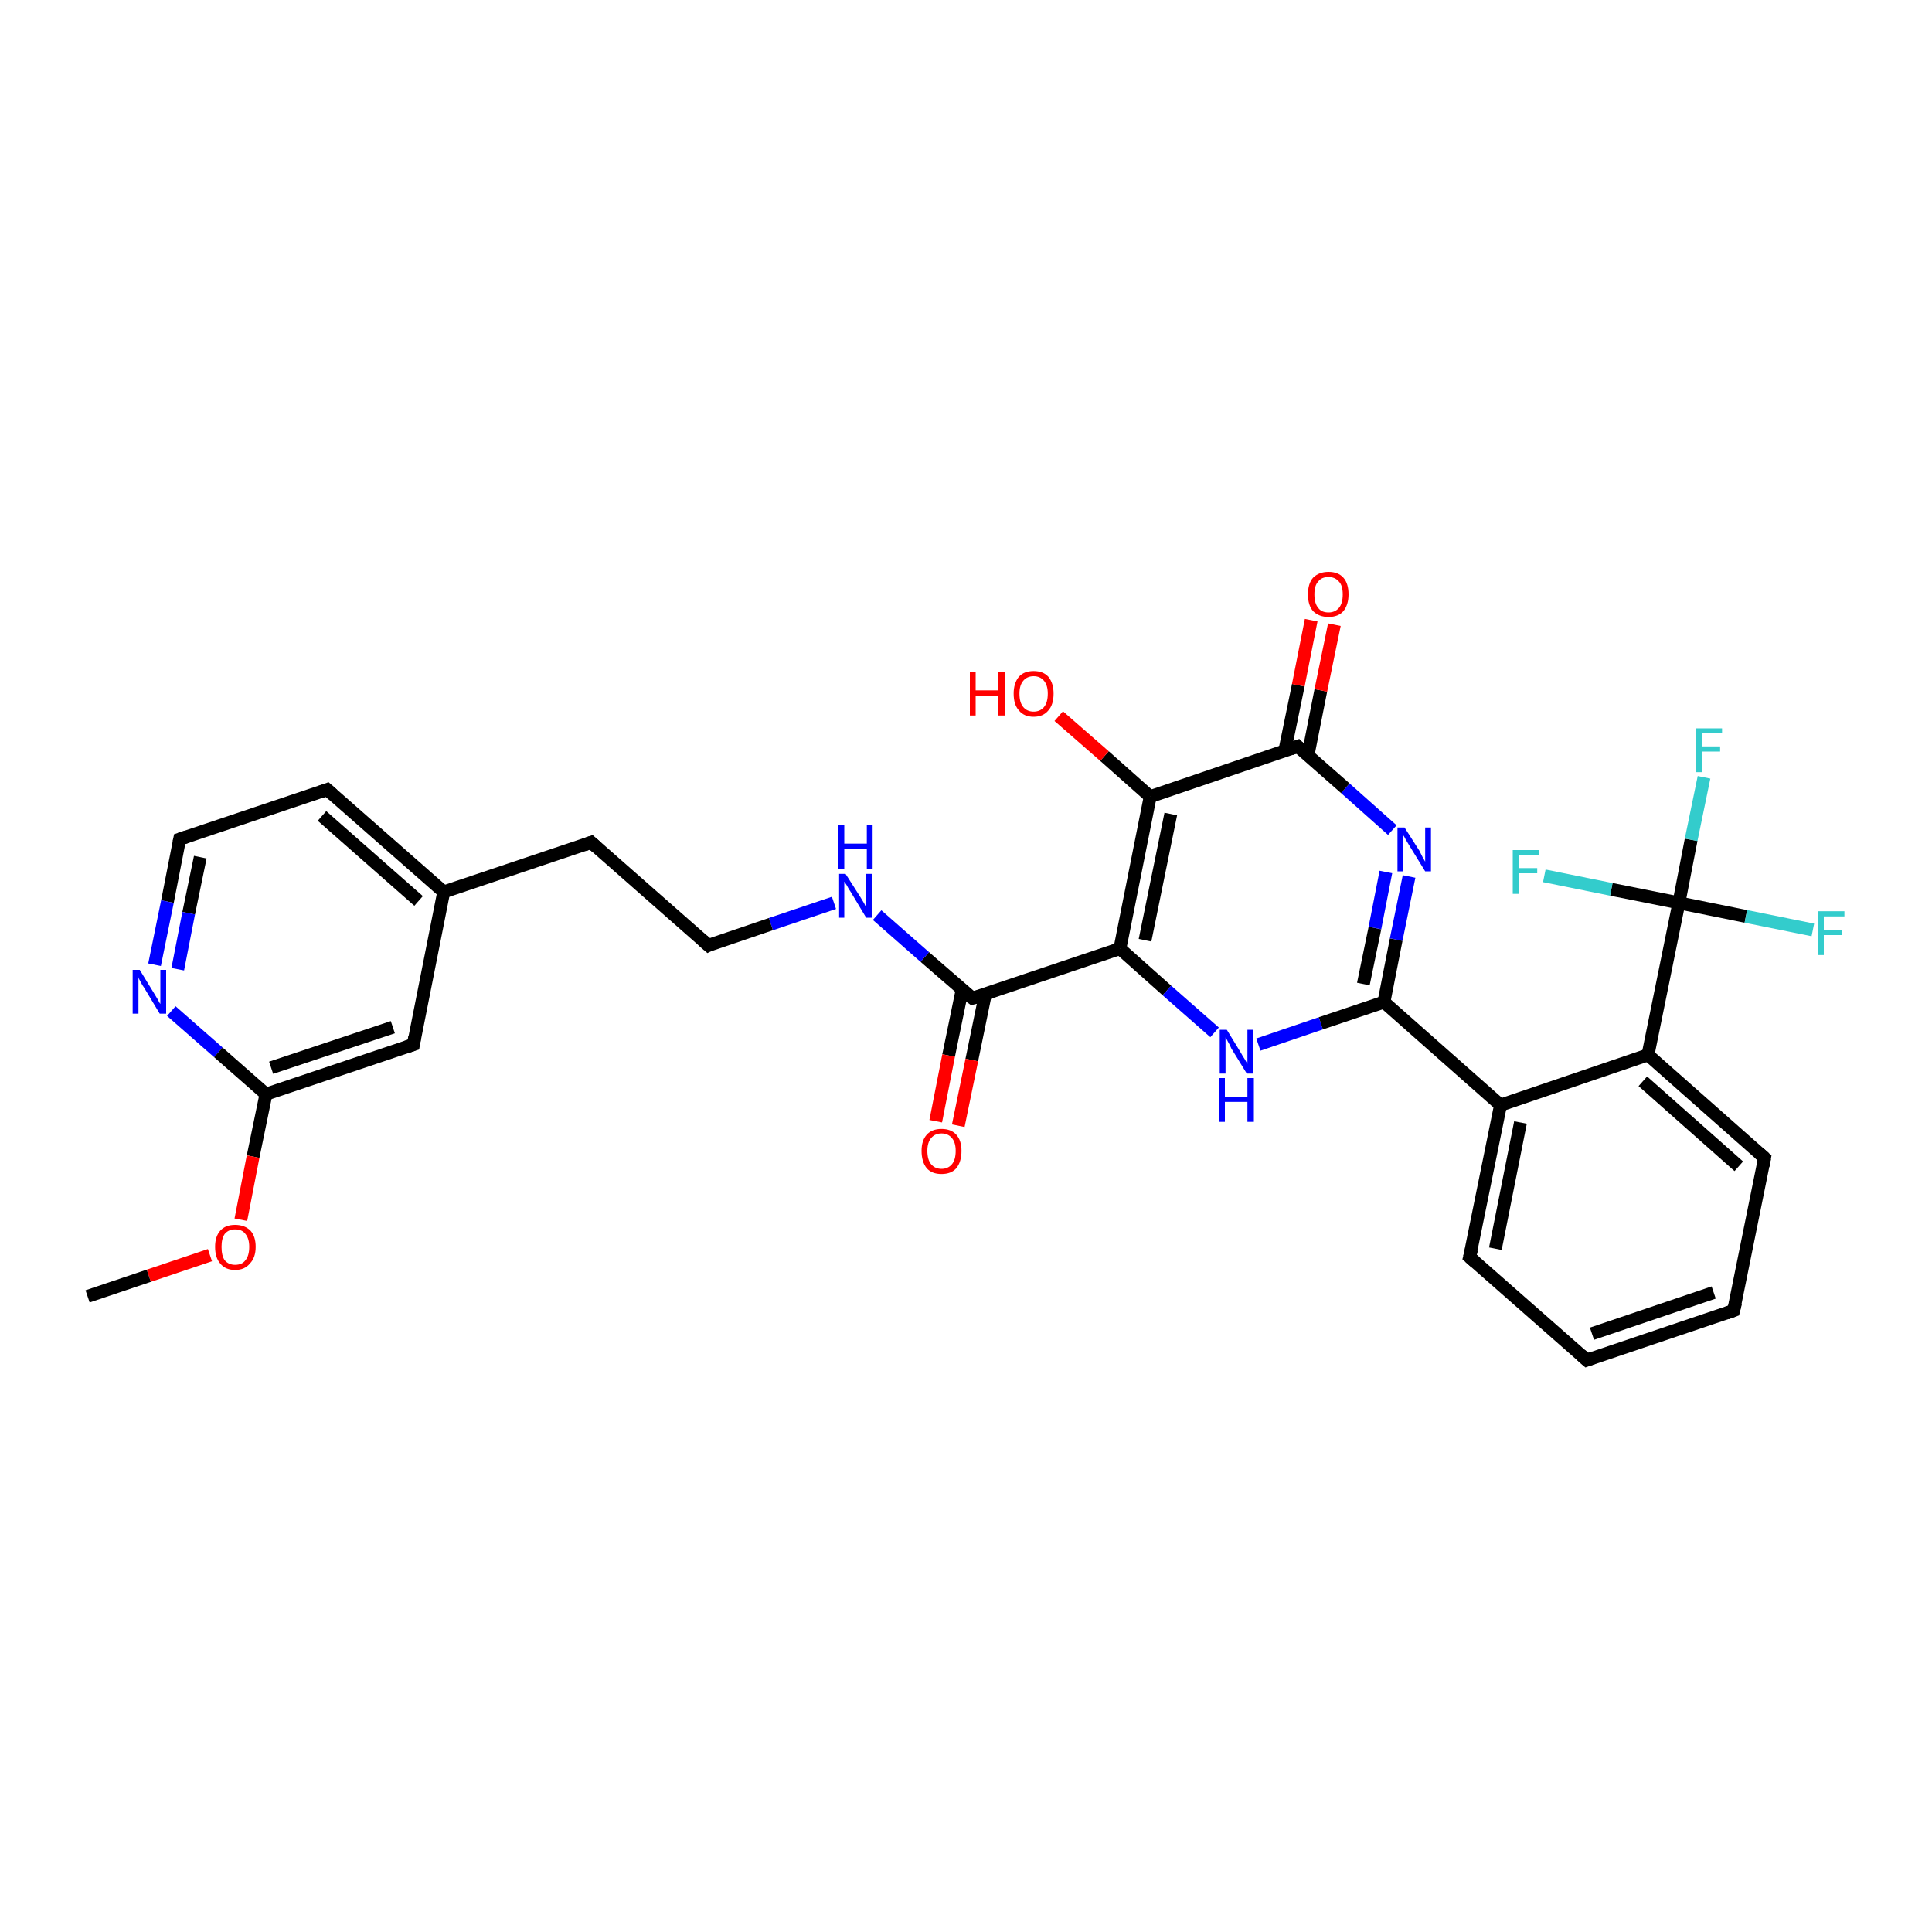 <?xml version='1.0' encoding='iso-8859-1'?>
<svg version='1.1' baseProfile='full'
              xmlns='http://www.w3.org/2000/svg'
                      xmlns:rdkit='http://www.rdkit.org/xml'
                      xmlns:xlink='http://www.w3.org/1999/xlink'
                  xml:space='preserve'
width='300px' height='300px' viewBox='0 0 300 300'>
<!-- END OF HEADER -->
<rect style='opacity:1.0;fill:#FFFFFF;stroke:none' width='300.0' height='300.0' x='0.0' y='0.0'> </rect>
<path class='bond-0 atom-0 atom-1' d='M 173.9,147.3 L 181.2,153.8' style='fill:none;fill-rule:evenodd;stroke:#000000;stroke-width:2.0px;stroke-linecap:butt;stroke-linejoin:miter;stroke-opacity:1' />
<path class='bond-0 atom-0 atom-1' d='M 181.2,153.8 L 188.6,160.3' style='fill:none;fill-rule:evenodd;stroke:#0000FF;stroke-width:2.0px;stroke-linecap:butt;stroke-linejoin:miter;stroke-opacity:1' />
<path class='bond-1 atom-1 atom-2' d='M 195.4,162.2 L 205.1,158.9' style='fill:none;fill-rule:evenodd;stroke:#0000FF;stroke-width:2.0px;stroke-linecap:butt;stroke-linejoin:miter;stroke-opacity:1' />
<path class='bond-1 atom-1 atom-2' d='M 205.1,158.9 L 214.9,155.6' style='fill:none;fill-rule:evenodd;stroke:#000000;stroke-width:2.0px;stroke-linecap:butt;stroke-linejoin:miter;stroke-opacity:1' />
<path class='bond-2 atom-2 atom-3' d='M 214.9,155.6 L 233.0,171.6' style='fill:none;fill-rule:evenodd;stroke:#000000;stroke-width:2.0px;stroke-linecap:butt;stroke-linejoin:miter;stroke-opacity:1' />
<path class='bond-3 atom-3 atom-4' d='M 233.0,171.6 L 228.2,195.2' style='fill:none;fill-rule:evenodd;stroke:#000000;stroke-width:2.0px;stroke-linecap:butt;stroke-linejoin:miter;stroke-opacity:1' />
<path class='bond-3 atom-3 atom-4' d='M 236.1,174.3 L 232.2,193.9' style='fill:none;fill-rule:evenodd;stroke:#000000;stroke-width:2.0px;stroke-linecap:butt;stroke-linejoin:miter;stroke-opacity:1' />
<path class='bond-4 atom-4 atom-5' d='M 228.2,195.2 L 246.4,211.2' style='fill:none;fill-rule:evenodd;stroke:#000000;stroke-width:2.0px;stroke-linecap:butt;stroke-linejoin:miter;stroke-opacity:1' />
<path class='bond-5 atom-5 atom-6' d='M 246.4,211.2 L 269.2,203.5' style='fill:none;fill-rule:evenodd;stroke:#000000;stroke-width:2.0px;stroke-linecap:butt;stroke-linejoin:miter;stroke-opacity:1' />
<path class='bond-5 atom-5 atom-6' d='M 247.2,207.1 L 266.1,200.7' style='fill:none;fill-rule:evenodd;stroke:#000000;stroke-width:2.0px;stroke-linecap:butt;stroke-linejoin:miter;stroke-opacity:1' />
<path class='bond-6 atom-6 atom-7' d='M 269.2,203.5 L 274.0,179.8' style='fill:none;fill-rule:evenodd;stroke:#000000;stroke-width:2.0px;stroke-linecap:butt;stroke-linejoin:miter;stroke-opacity:1' />
<path class='bond-7 atom-7 atom-8' d='M 274.0,179.8 L 255.9,163.8' style='fill:none;fill-rule:evenodd;stroke:#000000;stroke-width:2.0px;stroke-linecap:butt;stroke-linejoin:miter;stroke-opacity:1' />
<path class='bond-7 atom-7 atom-8' d='M 270.0,181.1 L 255.1,167.9' style='fill:none;fill-rule:evenodd;stroke:#000000;stroke-width:2.0px;stroke-linecap:butt;stroke-linejoin:miter;stroke-opacity:1' />
<path class='bond-8 atom-8 atom-9' d='M 255.9,163.8 L 260.7,140.2' style='fill:none;fill-rule:evenodd;stroke:#000000;stroke-width:2.0px;stroke-linecap:butt;stroke-linejoin:miter;stroke-opacity:1' />
<path class='bond-9 atom-9 atom-10' d='M 260.7,140.2 L 262.6,130.4' style='fill:none;fill-rule:evenodd;stroke:#000000;stroke-width:2.0px;stroke-linecap:butt;stroke-linejoin:miter;stroke-opacity:1' />
<path class='bond-9 atom-9 atom-10' d='M 262.6,130.4 L 264.6,120.7' style='fill:none;fill-rule:evenodd;stroke:#33CCCC;stroke-width:2.0px;stroke-linecap:butt;stroke-linejoin:miter;stroke-opacity:1' />
<path class='bond-10 atom-9 atom-11' d='M 260.7,140.2 L 271.1,142.3' style='fill:none;fill-rule:evenodd;stroke:#000000;stroke-width:2.0px;stroke-linecap:butt;stroke-linejoin:miter;stroke-opacity:1' />
<path class='bond-10 atom-9 atom-11' d='M 271.1,142.3 L 281.5,144.4' style='fill:none;fill-rule:evenodd;stroke:#33CCCC;stroke-width:2.0px;stroke-linecap:butt;stroke-linejoin:miter;stroke-opacity:1' />
<path class='bond-11 atom-9 atom-12' d='M 260.7,140.2 L 250.2,138.1' style='fill:none;fill-rule:evenodd;stroke:#000000;stroke-width:2.0px;stroke-linecap:butt;stroke-linejoin:miter;stroke-opacity:1' />
<path class='bond-11 atom-9 atom-12' d='M 250.2,138.1 L 239.8,136.0' style='fill:none;fill-rule:evenodd;stroke:#33CCCC;stroke-width:2.0px;stroke-linecap:butt;stroke-linejoin:miter;stroke-opacity:1' />
<path class='bond-12 atom-2 atom-13' d='M 214.9,155.6 L 216.8,145.9' style='fill:none;fill-rule:evenodd;stroke:#000000;stroke-width:2.0px;stroke-linecap:butt;stroke-linejoin:miter;stroke-opacity:1' />
<path class='bond-12 atom-2 atom-13' d='M 216.8,145.9 L 218.8,136.1' style='fill:none;fill-rule:evenodd;stroke:#0000FF;stroke-width:2.0px;stroke-linecap:butt;stroke-linejoin:miter;stroke-opacity:1' />
<path class='bond-12 atom-2 atom-13' d='M 211.7,152.8 L 213.5,144.1' style='fill:none;fill-rule:evenodd;stroke:#000000;stroke-width:2.0px;stroke-linecap:butt;stroke-linejoin:miter;stroke-opacity:1' />
<path class='bond-12 atom-2 atom-13' d='M 213.5,144.1 L 215.2,135.4' style='fill:none;fill-rule:evenodd;stroke:#0000FF;stroke-width:2.0px;stroke-linecap:butt;stroke-linejoin:miter;stroke-opacity:1' />
<path class='bond-13 atom-13 atom-14' d='M 216.2,128.9 L 208.9,122.4' style='fill:none;fill-rule:evenodd;stroke:#0000FF;stroke-width:2.0px;stroke-linecap:butt;stroke-linejoin:miter;stroke-opacity:1' />
<path class='bond-13 atom-13 atom-14' d='M 208.9,122.4 L 201.5,115.9' style='fill:none;fill-rule:evenodd;stroke:#000000;stroke-width:2.0px;stroke-linecap:butt;stroke-linejoin:miter;stroke-opacity:1' />
<path class='bond-14 atom-14 atom-15' d='M 201.5,115.9 L 178.6,123.7' style='fill:none;fill-rule:evenodd;stroke:#000000;stroke-width:2.0px;stroke-linecap:butt;stroke-linejoin:miter;stroke-opacity:1' />
<path class='bond-15 atom-15 atom-16' d='M 178.6,123.7 L 171.5,117.4' style='fill:none;fill-rule:evenodd;stroke:#000000;stroke-width:2.0px;stroke-linecap:butt;stroke-linejoin:miter;stroke-opacity:1' />
<path class='bond-15 atom-15 atom-16' d='M 171.5,117.4 L 164.4,111.2' style='fill:none;fill-rule:evenodd;stroke:#FF0000;stroke-width:2.0px;stroke-linecap:butt;stroke-linejoin:miter;stroke-opacity:1' />
<path class='bond-16 atom-14 atom-17' d='M 203.1,117.3 L 205.1,107.2' style='fill:none;fill-rule:evenodd;stroke:#000000;stroke-width:2.0px;stroke-linecap:butt;stroke-linejoin:miter;stroke-opacity:1' />
<path class='bond-16 atom-14 atom-17' d='M 205.1,107.2 L 207.2,97.0' style='fill:none;fill-rule:evenodd;stroke:#FF0000;stroke-width:2.0px;stroke-linecap:butt;stroke-linejoin:miter;stroke-opacity:1' />
<path class='bond-16 atom-14 atom-17' d='M 199.5,116.6 L 201.6,106.4' style='fill:none;fill-rule:evenodd;stroke:#000000;stroke-width:2.0px;stroke-linecap:butt;stroke-linejoin:miter;stroke-opacity:1' />
<path class='bond-16 atom-14 atom-17' d='M 201.6,106.4 L 203.6,96.3' style='fill:none;fill-rule:evenodd;stroke:#FF0000;stroke-width:2.0px;stroke-linecap:butt;stroke-linejoin:miter;stroke-opacity:1' />
<path class='bond-17 atom-0 atom-18' d='M 173.9,147.3 L 151.0,155.0' style='fill:none;fill-rule:evenodd;stroke:#000000;stroke-width:2.0px;stroke-linecap:butt;stroke-linejoin:miter;stroke-opacity:1' />
<path class='bond-18 atom-18 atom-19' d='M 151.0,155.0 L 143.6,148.6' style='fill:none;fill-rule:evenodd;stroke:#000000;stroke-width:2.0px;stroke-linecap:butt;stroke-linejoin:miter;stroke-opacity:1' />
<path class='bond-18 atom-18 atom-19' d='M 143.6,148.6 L 136.2,142.1' style='fill:none;fill-rule:evenodd;stroke:#0000FF;stroke-width:2.0px;stroke-linecap:butt;stroke-linejoin:miter;stroke-opacity:1' />
<path class='bond-19 atom-19 atom-20' d='M 129.5,140.2 L 119.7,143.5' style='fill:none;fill-rule:evenodd;stroke:#0000FF;stroke-width:2.0px;stroke-linecap:butt;stroke-linejoin:miter;stroke-opacity:1' />
<path class='bond-19 atom-19 atom-20' d='M 119.7,143.5 L 110.0,146.8' style='fill:none;fill-rule:evenodd;stroke:#000000;stroke-width:2.0px;stroke-linecap:butt;stroke-linejoin:miter;stroke-opacity:1' />
<path class='bond-20 atom-20 atom-21' d='M 110.0,146.8 L 91.8,130.8' style='fill:none;fill-rule:evenodd;stroke:#000000;stroke-width:2.0px;stroke-linecap:butt;stroke-linejoin:miter;stroke-opacity:1' />
<path class='bond-21 atom-21 atom-22' d='M 91.8,130.8 L 68.9,138.5' style='fill:none;fill-rule:evenodd;stroke:#000000;stroke-width:2.0px;stroke-linecap:butt;stroke-linejoin:miter;stroke-opacity:1' />
<path class='bond-22 atom-22 atom-23' d='M 68.9,138.5 L 50.8,122.6' style='fill:none;fill-rule:evenodd;stroke:#000000;stroke-width:2.0px;stroke-linecap:butt;stroke-linejoin:miter;stroke-opacity:1' />
<path class='bond-22 atom-22 atom-23' d='M 65.0,139.9 L 50.0,126.7' style='fill:none;fill-rule:evenodd;stroke:#000000;stroke-width:2.0px;stroke-linecap:butt;stroke-linejoin:miter;stroke-opacity:1' />
<path class='bond-23 atom-23 atom-24' d='M 50.8,122.6 L 27.9,130.3' style='fill:none;fill-rule:evenodd;stroke:#000000;stroke-width:2.0px;stroke-linecap:butt;stroke-linejoin:miter;stroke-opacity:1' />
<path class='bond-24 atom-24 atom-25' d='M 27.9,130.3 L 26.0,140.0' style='fill:none;fill-rule:evenodd;stroke:#000000;stroke-width:2.0px;stroke-linecap:butt;stroke-linejoin:miter;stroke-opacity:1' />
<path class='bond-24 atom-24 atom-25' d='M 26.0,140.0 L 24.0,149.8' style='fill:none;fill-rule:evenodd;stroke:#0000FF;stroke-width:2.0px;stroke-linecap:butt;stroke-linejoin:miter;stroke-opacity:1' />
<path class='bond-24 atom-24 atom-25' d='M 31.1,133.1 L 29.3,141.8' style='fill:none;fill-rule:evenodd;stroke:#000000;stroke-width:2.0px;stroke-linecap:butt;stroke-linejoin:miter;stroke-opacity:1' />
<path class='bond-24 atom-24 atom-25' d='M 29.3,141.8 L 27.6,150.5' style='fill:none;fill-rule:evenodd;stroke:#0000FF;stroke-width:2.0px;stroke-linecap:butt;stroke-linejoin:miter;stroke-opacity:1' />
<path class='bond-25 atom-25 atom-26' d='M 26.6,157.0 L 33.9,163.4' style='fill:none;fill-rule:evenodd;stroke:#0000FF;stroke-width:2.0px;stroke-linecap:butt;stroke-linejoin:miter;stroke-opacity:1' />
<path class='bond-25 atom-25 atom-26' d='M 33.9,163.4 L 41.3,169.9' style='fill:none;fill-rule:evenodd;stroke:#000000;stroke-width:2.0px;stroke-linecap:butt;stroke-linejoin:miter;stroke-opacity:1' />
<path class='bond-26 atom-26 atom-27' d='M 41.3,169.9 L 64.2,162.2' style='fill:none;fill-rule:evenodd;stroke:#000000;stroke-width:2.0px;stroke-linecap:butt;stroke-linejoin:miter;stroke-opacity:1' />
<path class='bond-26 atom-26 atom-27' d='M 42.1,165.8 L 61.0,159.5' style='fill:none;fill-rule:evenodd;stroke:#000000;stroke-width:2.0px;stroke-linecap:butt;stroke-linejoin:miter;stroke-opacity:1' />
<path class='bond-27 atom-26 atom-28' d='M 41.3,169.9 L 39.3,179.6' style='fill:none;fill-rule:evenodd;stroke:#000000;stroke-width:2.0px;stroke-linecap:butt;stroke-linejoin:miter;stroke-opacity:1' />
<path class='bond-27 atom-26 atom-28' d='M 39.3,179.6 L 37.4,189.4' style='fill:none;fill-rule:evenodd;stroke:#FF0000;stroke-width:2.0px;stroke-linecap:butt;stroke-linejoin:miter;stroke-opacity:1' />
<path class='bond-28 atom-28 atom-29' d='M 32.6,194.9 L 23.1,198.1' style='fill:none;fill-rule:evenodd;stroke:#FF0000;stroke-width:2.0px;stroke-linecap:butt;stroke-linejoin:miter;stroke-opacity:1' />
<path class='bond-28 atom-28 atom-29' d='M 23.1,198.1 L 13.6,201.3' style='fill:none;fill-rule:evenodd;stroke:#000000;stroke-width:2.0px;stroke-linecap:butt;stroke-linejoin:miter;stroke-opacity:1' />
<path class='bond-29 atom-18 atom-30' d='M 149.4,153.7 L 147.3,163.9' style='fill:none;fill-rule:evenodd;stroke:#000000;stroke-width:2.0px;stroke-linecap:butt;stroke-linejoin:miter;stroke-opacity:1' />
<path class='bond-29 atom-18 atom-30' d='M 147.3,163.9 L 145.3,174.1' style='fill:none;fill-rule:evenodd;stroke:#FF0000;stroke-width:2.0px;stroke-linecap:butt;stroke-linejoin:miter;stroke-opacity:1' />
<path class='bond-29 atom-18 atom-30' d='M 153.0,154.4 L 150.9,164.6' style='fill:none;fill-rule:evenodd;stroke:#000000;stroke-width:2.0px;stroke-linecap:butt;stroke-linejoin:miter;stroke-opacity:1' />
<path class='bond-29 atom-18 atom-30' d='M 150.9,164.6 L 148.8,174.8' style='fill:none;fill-rule:evenodd;stroke:#FF0000;stroke-width:2.0px;stroke-linecap:butt;stroke-linejoin:miter;stroke-opacity:1' />
<path class='bond-30 atom-8 atom-3' d='M 255.9,163.8 L 233.0,171.6' style='fill:none;fill-rule:evenodd;stroke:#000000;stroke-width:2.0px;stroke-linecap:butt;stroke-linejoin:miter;stroke-opacity:1' />
<path class='bond-31 atom-0 atom-15' d='M 173.9,147.3 L 178.6,123.7' style='fill:none;fill-rule:evenodd;stroke:#000000;stroke-width:2.0px;stroke-linecap:butt;stroke-linejoin:miter;stroke-opacity:1' />
<path class='bond-31 atom-0 atom-15' d='M 177.8,146.0 L 181.8,126.4' style='fill:none;fill-rule:evenodd;stroke:#000000;stroke-width:2.0px;stroke-linecap:butt;stroke-linejoin:miter;stroke-opacity:1' />
<path class='bond-32 atom-27 atom-22' d='M 64.2,162.2 L 68.9,138.5' style='fill:none;fill-rule:evenodd;stroke:#000000;stroke-width:2.0px;stroke-linecap:butt;stroke-linejoin:miter;stroke-opacity:1' />
<path d='M 228.5,194.0 L 228.2,195.2 L 229.1,196.0' style='fill:none;stroke:#000000;stroke-width:2.0px;stroke-linecap:butt;stroke-linejoin:miter;stroke-opacity:1;' />
<path d='M 245.5,210.4 L 246.4,211.2 L 247.5,210.8' style='fill:none;stroke:#000000;stroke-width:2.0px;stroke-linecap:butt;stroke-linejoin:miter;stroke-opacity:1;' />
<path d='M 268.1,203.9 L 269.2,203.5 L 269.5,202.3' style='fill:none;stroke:#000000;stroke-width:2.0px;stroke-linecap:butt;stroke-linejoin:miter;stroke-opacity:1;' />
<path d='M 273.8,181.0 L 274.0,179.8 L 273.1,179.0' style='fill:none;stroke:#000000;stroke-width:2.0px;stroke-linecap:butt;stroke-linejoin:miter;stroke-opacity:1;' />
<path d='M 201.9,116.3 L 201.5,115.9 L 200.4,116.3' style='fill:none;stroke:#000000;stroke-width:2.0px;stroke-linecap:butt;stroke-linejoin:miter;stroke-opacity:1;' />
<path d='M 152.1,154.7 L 151.0,155.0 L 150.6,154.7' style='fill:none;stroke:#000000;stroke-width:2.0px;stroke-linecap:butt;stroke-linejoin:miter;stroke-opacity:1;' />
<path d='M 110.4,146.6 L 110.0,146.8 L 109.1,146.0' style='fill:none;stroke:#000000;stroke-width:2.0px;stroke-linecap:butt;stroke-linejoin:miter;stroke-opacity:1;' />
<path d='M 92.7,131.6 L 91.8,130.8 L 90.7,131.2' style='fill:none;stroke:#000000;stroke-width:2.0px;stroke-linecap:butt;stroke-linejoin:miter;stroke-opacity:1;' />
<path d='M 51.7,123.4 L 50.8,122.6 L 49.7,123.0' style='fill:none;stroke:#000000;stroke-width:2.0px;stroke-linecap:butt;stroke-linejoin:miter;stroke-opacity:1;' />
<path d='M 29.1,129.9 L 27.9,130.3 L 27.8,130.8' style='fill:none;stroke:#000000;stroke-width:2.0px;stroke-linecap:butt;stroke-linejoin:miter;stroke-opacity:1;' />
<path d='M 63.0,162.6 L 64.2,162.2 L 64.4,161.0' style='fill:none;stroke:#000000;stroke-width:2.0px;stroke-linecap:butt;stroke-linejoin:miter;stroke-opacity:1;' />
<path class='atom-1' d='M 190.5 159.9
L 192.7 163.5
Q 192.9 163.9, 193.3 164.5
Q 193.7 165.2, 193.7 165.2
L 193.7 159.9
L 194.6 159.9
L 194.6 166.7
L 193.6 166.7
L 191.2 162.8
Q 191.0 162.3, 190.7 161.8
Q 190.4 161.2, 190.3 161.1
L 190.3 166.7
L 189.4 166.7
L 189.4 159.9
L 190.5 159.9
' fill='#0000FF'/>
<path class='atom-1' d='M 189.3 167.4
L 190.2 167.4
L 190.2 170.3
L 193.7 170.3
L 193.7 167.4
L 194.7 167.4
L 194.7 174.2
L 193.7 174.2
L 193.7 171.1
L 190.2 171.1
L 190.2 174.2
L 189.3 174.2
L 189.3 167.4
' fill='#0000FF'/>
<path class='atom-10' d='M 263.4 113.1
L 267.4 113.1
L 267.4 113.8
L 264.3 113.8
L 264.3 115.9
L 267.1 115.9
L 267.1 116.7
L 264.3 116.7
L 264.3 119.9
L 263.4 119.9
L 263.4 113.1
' fill='#33CCCC'/>
<path class='atom-11' d='M 282.3 141.5
L 286.4 141.5
L 286.4 142.3
L 283.2 142.3
L 283.2 144.4
L 286.0 144.4
L 286.0 145.2
L 283.2 145.2
L 283.2 148.3
L 282.3 148.3
L 282.3 141.5
' fill='#33CCCC'/>
<path class='atom-12' d='M 234.9 132.0
L 239.0 132.0
L 239.0 132.8
L 235.9 132.8
L 235.9 134.8
L 238.7 134.8
L 238.7 135.6
L 235.9 135.6
L 235.9 138.8
L 234.9 138.8
L 234.9 132.0
' fill='#33CCCC'/>
<path class='atom-13' d='M 218.1 128.5
L 220.4 132.1
Q 220.6 132.5, 220.9 133.1
Q 221.3 133.8, 221.3 133.8
L 221.3 128.5
L 222.2 128.5
L 222.2 135.3
L 221.3 135.3
L 218.9 131.4
Q 218.6 130.9, 218.3 130.4
Q 218.0 129.8, 217.9 129.7
L 217.9 135.3
L 217.0 135.3
L 217.0 128.5
L 218.1 128.5
' fill='#0000FF'/>
<path class='atom-16' d='M 150.6 104.3
L 151.5 104.3
L 151.5 107.2
L 155.0 107.2
L 155.0 104.3
L 156.0 104.3
L 156.0 111.1
L 155.0 111.1
L 155.0 108.0
L 151.5 108.0
L 151.5 111.1
L 150.6 111.1
L 150.6 104.3
' fill='#FF0000'/>
<path class='atom-16' d='M 157.4 107.7
Q 157.4 106.1, 158.2 105.1
Q 159.0 104.2, 160.5 104.2
Q 162.0 104.2, 162.8 105.1
Q 163.6 106.1, 163.6 107.7
Q 163.6 109.4, 162.8 110.3
Q 162.0 111.3, 160.5 111.3
Q 159.0 111.3, 158.2 110.3
Q 157.4 109.4, 157.4 107.7
M 160.5 110.5
Q 161.5 110.5, 162.1 109.8
Q 162.7 109.1, 162.7 107.7
Q 162.7 106.4, 162.1 105.7
Q 161.5 105.0, 160.5 105.0
Q 159.5 105.0, 158.9 105.7
Q 158.3 106.4, 158.3 107.7
Q 158.3 109.1, 158.9 109.8
Q 159.5 110.5, 160.5 110.5
' fill='#FF0000'/>
<path class='atom-17' d='M 203.1 92.3
Q 203.1 90.6, 203.9 89.7
Q 204.8 88.8, 206.3 88.8
Q 207.8 88.8, 208.6 89.7
Q 209.4 90.6, 209.4 92.3
Q 209.4 93.9, 208.6 94.9
Q 207.8 95.8, 206.3 95.8
Q 204.8 95.8, 203.9 94.9
Q 203.1 94.0, 203.1 92.3
M 206.3 95.1
Q 207.3 95.1, 207.9 94.4
Q 208.5 93.7, 208.5 92.3
Q 208.5 90.9, 207.9 90.3
Q 207.3 89.6, 206.3 89.6
Q 205.2 89.6, 204.7 90.3
Q 204.1 90.9, 204.1 92.3
Q 204.1 93.7, 204.7 94.4
Q 205.2 95.1, 206.3 95.1
' fill='#FF0000'/>
<path class='atom-19' d='M 131.3 135.7
L 133.6 139.3
Q 133.8 139.6, 134.2 140.3
Q 134.5 140.9, 134.5 141.0
L 134.5 135.7
L 135.4 135.7
L 135.4 142.5
L 134.5 142.5
L 132.1 138.5
Q 131.8 138.1, 131.5 137.5
Q 131.2 137.0, 131.1 136.9
L 131.1 142.5
L 130.3 142.5
L 130.3 135.7
L 131.3 135.7
' fill='#0000FF'/>
<path class='atom-19' d='M 130.2 128.1
L 131.1 128.1
L 131.1 131.0
L 134.6 131.0
L 134.6 128.1
L 135.5 128.1
L 135.5 135.0
L 134.6 135.0
L 134.6 131.8
L 131.1 131.8
L 131.1 135.0
L 130.2 135.0
L 130.2 128.1
' fill='#0000FF'/>
<path class='atom-25' d='M 21.7 150.6
L 23.9 154.2
Q 24.1 154.5, 24.5 155.2
Q 24.8 155.8, 24.9 155.9
L 24.9 150.6
L 25.8 150.6
L 25.8 157.4
L 24.8 157.4
L 22.4 153.4
Q 22.1 153.0, 21.8 152.4
Q 21.5 151.9, 21.5 151.7
L 21.5 157.4
L 20.6 157.4
L 20.6 150.6
L 21.7 150.6
' fill='#0000FF'/>
<path class='atom-28' d='M 33.4 193.6
Q 33.4 192.0, 34.2 191.1
Q 35.0 190.2, 36.5 190.2
Q 38.0 190.2, 38.9 191.1
Q 39.7 192.0, 39.7 193.6
Q 39.7 195.3, 38.8 196.2
Q 38.0 197.2, 36.5 197.2
Q 35.0 197.2, 34.2 196.2
Q 33.4 195.3, 33.4 193.6
M 36.5 196.4
Q 37.6 196.4, 38.1 195.7
Q 38.7 195.0, 38.7 193.6
Q 38.7 192.3, 38.1 191.6
Q 37.6 190.9, 36.5 190.9
Q 35.5 190.9, 34.9 191.6
Q 34.4 192.3, 34.4 193.6
Q 34.4 195.0, 34.9 195.7
Q 35.5 196.4, 36.5 196.4
' fill='#FF0000'/>
<path class='atom-30' d='M 143.1 178.7
Q 143.1 177.1, 143.9 176.2
Q 144.7 175.3, 146.2 175.3
Q 147.7 175.3, 148.5 176.2
Q 149.3 177.1, 149.3 178.7
Q 149.3 180.4, 148.5 181.4
Q 147.7 182.3, 146.2 182.3
Q 144.7 182.3, 143.9 181.4
Q 143.1 180.4, 143.1 178.7
M 146.2 181.5
Q 147.2 181.5, 147.8 180.8
Q 148.4 180.1, 148.4 178.7
Q 148.4 177.4, 147.8 176.7
Q 147.2 176.0, 146.2 176.0
Q 145.2 176.0, 144.6 176.7
Q 144.0 177.4, 144.0 178.7
Q 144.0 180.1, 144.6 180.8
Q 145.2 181.5, 146.2 181.5
' fill='#FF0000'/>
</svg>
